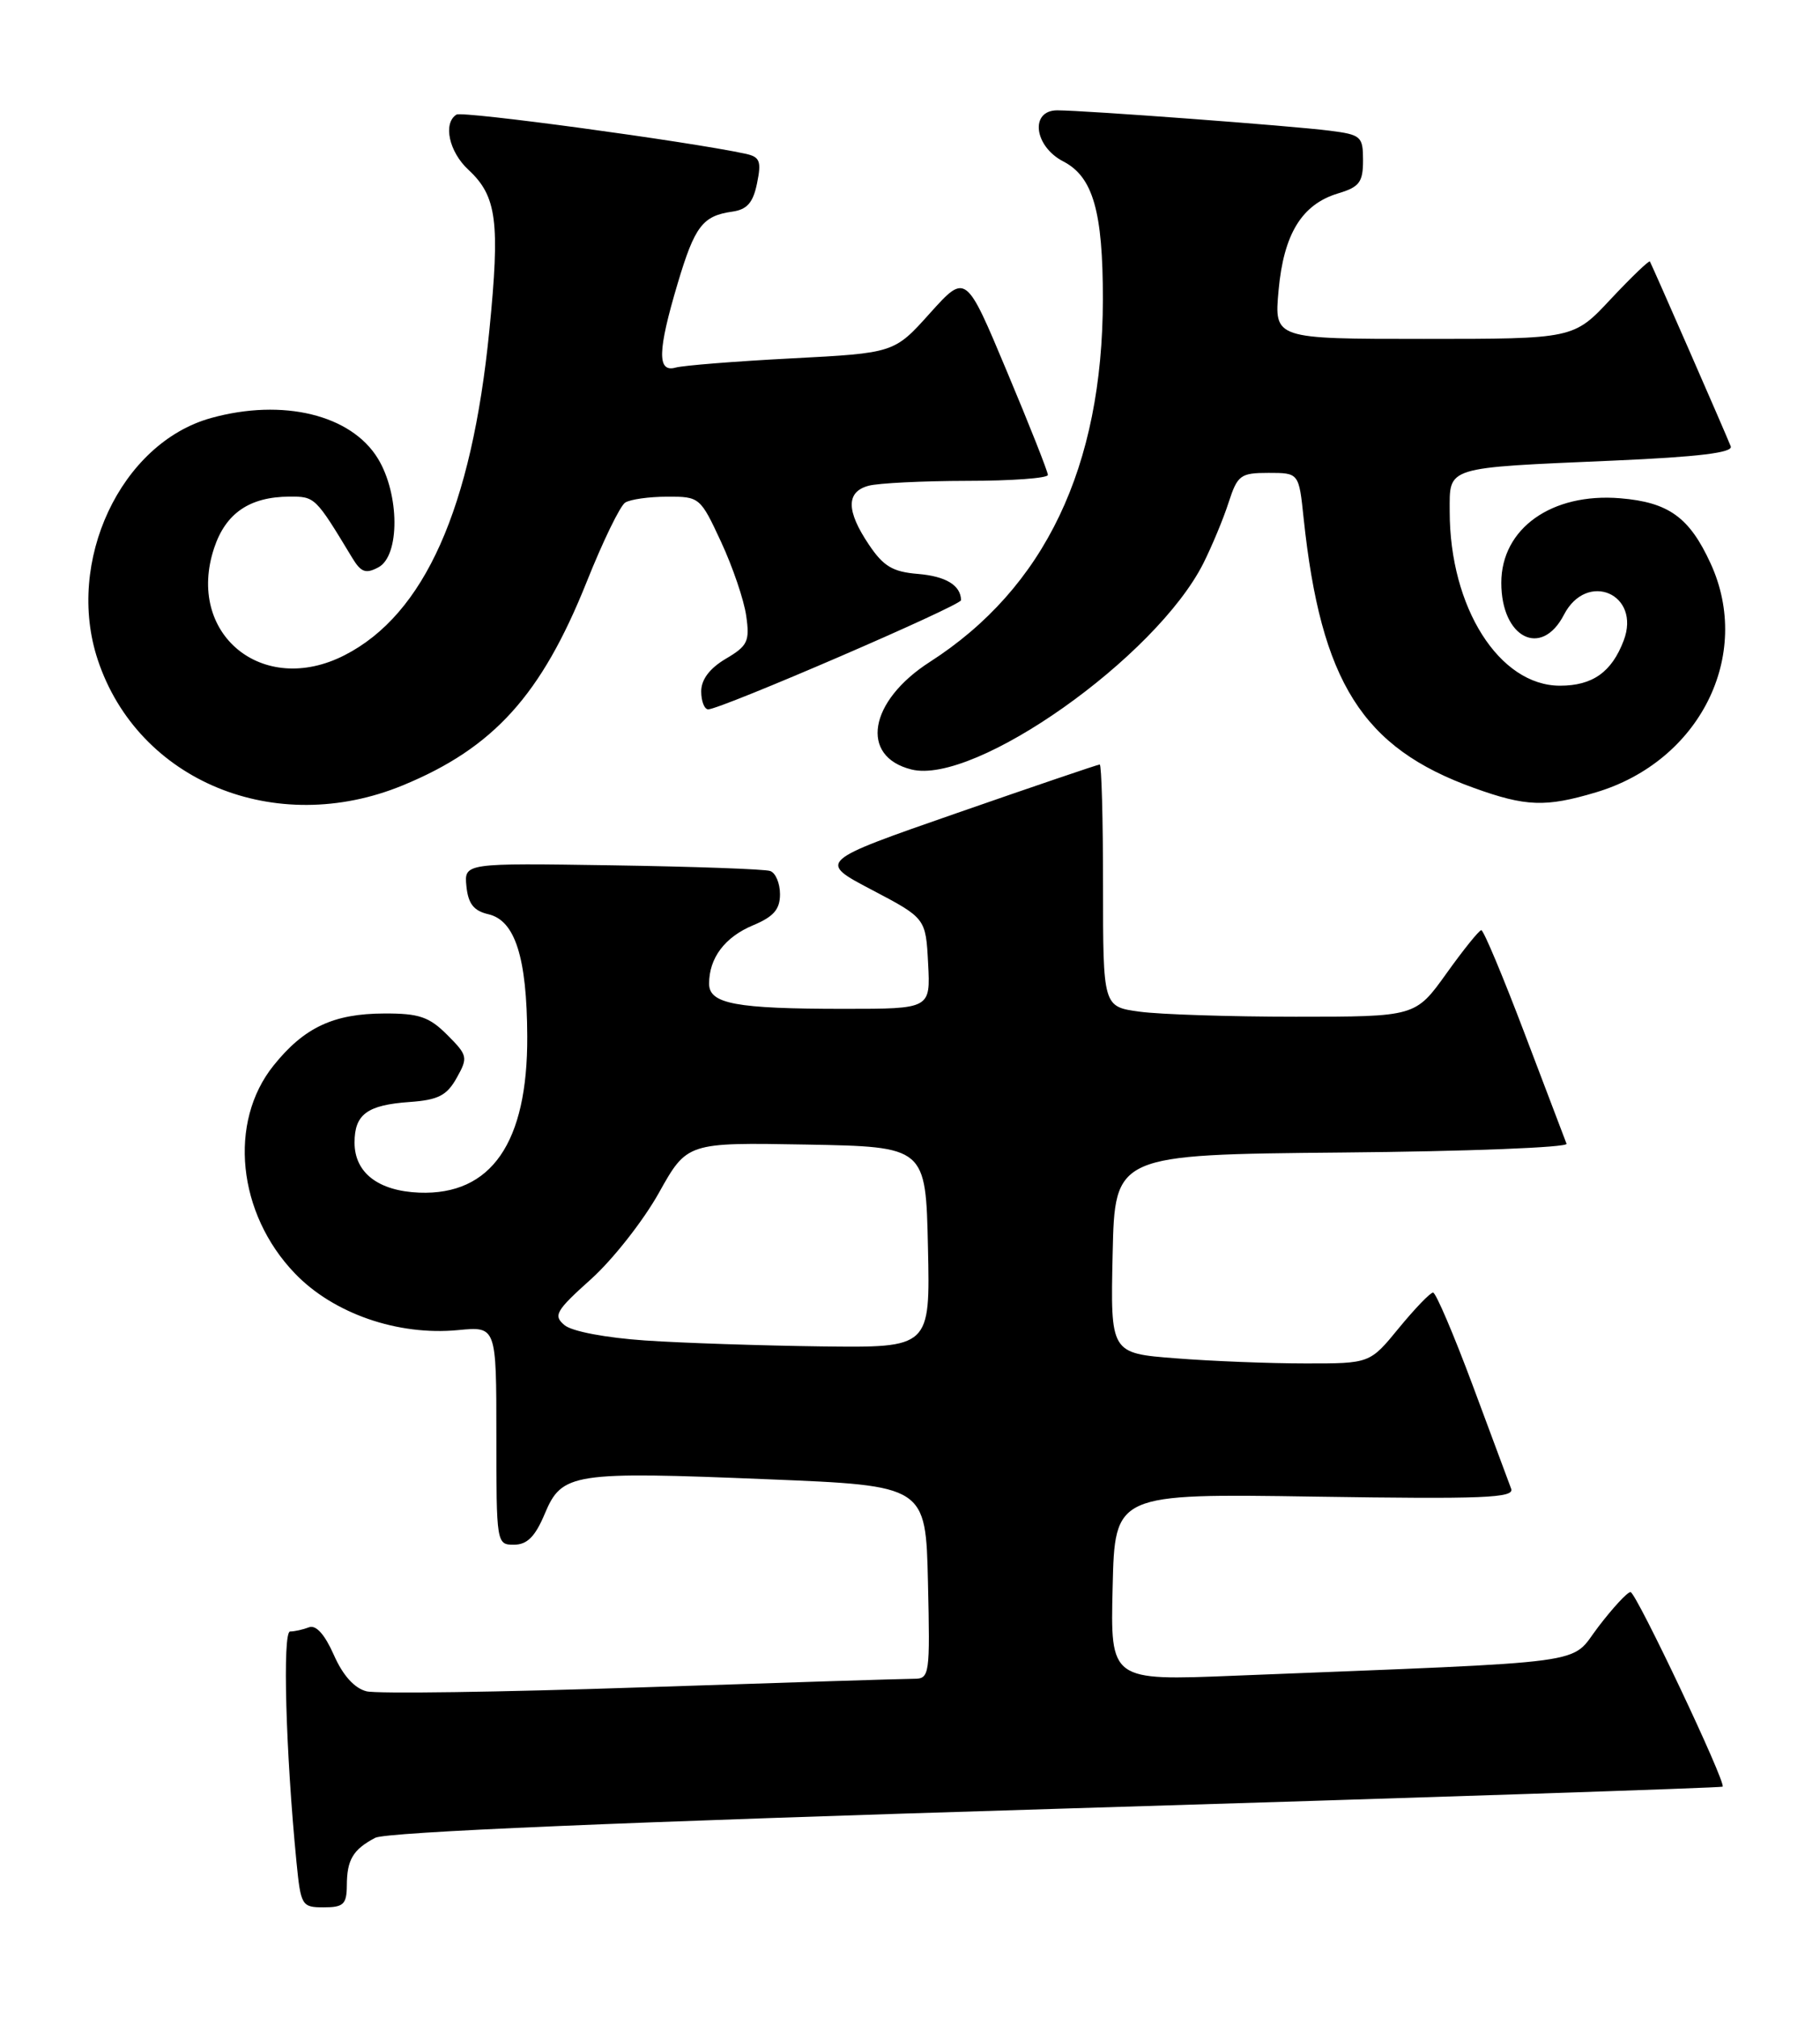 <?xml version="1.0" encoding="UTF-8" standalone="no"?>
<!DOCTYPE svg PUBLIC "-//W3C//DTD SVG 1.1//EN" "http://www.w3.org/Graphics/SVG/1.1/DTD/svg11.dtd" >
<svg xmlns="http://www.w3.org/2000/svg" xmlns:xlink="http://www.w3.org/1999/xlink" version="1.1" viewBox="0 0 231 256">
 <g >
 <path fill="currentColor"
d=" M 44.02 239.25 C 44.03 235.96 44.80 234.67 47.62 233.18 C 49.01 232.45 78.80 231.18 134.07 229.50 C 180.45 228.09 218.51 226.83 218.64 226.69 C 219.12 226.21 207.65 202.00 206.95 202.00 C 206.55 202.00 204.72 203.98 202.87 206.40 C 199.10 211.31 203.25 210.75 156.72 212.61 C 140.93 213.25 140.93 213.25 141.22 201.37 C 141.50 189.50 141.50 189.50 166.91 189.89 C 188.32 190.22 192.24 190.06 191.80 188.89 C 191.52 188.13 189.31 182.21 186.91 175.75 C 184.50 169.29 182.24 164.00 181.89 164.00 C 181.53 164.00 179.58 166.03 177.55 168.50 C 173.87 173.00 173.87 173.00 165.68 172.99 C 161.18 172.99 153.77 172.70 149.22 172.34 C 140.94 171.70 140.94 171.70 141.22 159.10 C 141.50 146.50 141.50 146.50 170.33 146.23 C 186.18 146.09 199.01 145.59 198.83 145.12 C 198.65 144.65 196.26 138.36 193.51 131.13 C 190.77 123.91 188.30 118.01 188.01 118.02 C 187.73 118.03 185.73 120.51 183.58 123.52 C 179.65 129.00 179.65 129.00 164.46 129.00 C 156.11 129.00 147.19 128.71 144.64 128.36 C 140.00 127.73 140.00 127.73 140.00 112.36 C 140.00 103.91 139.81 97.00 139.58 97.00 C 139.35 97.00 131.20 99.77 121.48 103.15 C 103.79 109.30 103.79 109.30 110.65 112.90 C 117.50 116.50 117.50 116.50 117.80 122.25 C 118.10 128.00 118.10 128.00 107.17 128.00 C 93.38 128.00 90.00 127.37 90.00 124.81 C 90.00 121.55 91.99 118.90 95.58 117.40 C 98.19 116.31 99.00 115.38 99.00 113.46 C 99.00 112.07 98.44 110.74 97.75 110.51 C 97.06 110.27 88.04 109.95 77.70 109.79 C 58.91 109.50 58.91 109.50 59.20 112.46 C 59.43 114.68 60.13 115.57 62.00 116.00 C 65.38 116.79 66.88 121.49 66.92 131.50 C 66.98 144.99 62.36 151.67 53.21 151.32 C 48.00 151.11 45.00 148.79 45.00 144.97 C 45.00 141.38 46.60 140.20 51.99 139.82 C 55.62 139.56 56.71 139.00 57.96 136.77 C 59.42 134.17 59.36 133.90 56.76 131.30 C 54.47 129.01 53.18 128.57 48.76 128.59 C 42.33 128.61 38.60 130.36 34.73 135.18 C 28.94 142.37 30.13 153.98 37.43 161.57 C 42.31 166.66 50.50 169.50 58.15 168.76 C 63.00 168.29 63.00 168.29 63.00 182.15 C 63.00 195.85 63.02 196.00 65.25 195.99 C 66.92 195.98 67.93 194.96 69.15 192.05 C 71.32 186.88 72.67 186.67 97.50 187.69 C 117.50 188.50 117.50 188.50 117.78 200.75 C 118.05 212.55 117.99 213.00 116.00 213.00 C 114.86 213.00 99.30 213.49 81.41 214.09 C 63.52 214.70 47.82 214.92 46.52 214.59 C 44.99 214.21 43.51 212.57 42.37 209.97 C 41.21 207.36 40.11 206.13 39.21 206.47 C 38.46 206.76 37.38 207.00 36.82 207.00 C 35.84 207.00 36.26 222.30 37.63 236.25 C 38.18 241.80 38.30 242.00 41.10 242.00 C 43.59 242.00 44.00 241.61 44.02 239.25 Z  M 51.11 99.65 C 62.65 94.90 68.71 88.20 74.46 73.84 C 76.51 68.70 78.71 64.17 79.35 63.77 C 79.98 63.36 82.38 63.02 84.68 63.02 C 88.79 63.00 88.89 63.09 91.52 68.75 C 92.99 71.91 94.43 76.13 94.71 78.13 C 95.18 81.37 94.90 81.95 92.11 83.59 C 90.07 84.80 89.00 86.22 89.00 87.72 C 89.00 88.97 89.40 90.00 89.89 90.00 C 91.47 90.00 122.00 76.83 121.98 76.15 C 121.94 74.26 120.06 73.12 116.52 72.82 C 113.31 72.56 112.13 71.86 110.28 69.10 C 107.39 64.80 107.38 62.40 110.25 61.63 C 111.49 61.30 117.11 61.02 122.75 61.01 C 128.39 61.01 133.00 60.67 133.00 60.26 C 133.00 59.85 130.66 53.93 127.79 47.10 C 122.59 34.68 122.59 34.68 118.04 39.73 C 113.50 44.79 113.50 44.79 100.50 45.47 C 93.35 45.84 86.71 46.37 85.75 46.64 C 83.39 47.30 83.46 44.53 86.01 35.97 C 88.18 28.69 89.18 27.38 92.96 26.85 C 94.83 26.58 95.59 25.71 96.09 23.24 C 96.66 20.45 96.45 19.91 94.63 19.51 C 87.39 17.95 58.72 14.06 57.94 14.54 C 56.20 15.62 56.98 19.26 59.46 21.55 C 63.06 24.89 63.48 28.12 62.11 41.92 C 59.87 64.52 53.88 77.96 43.72 83.14 C 33.31 88.45 23.56 80.42 27.18 69.53 C 28.65 65.11 31.68 63.04 36.73 63.01 C 39.99 63.00 40.02 63.03 44.70 70.77 C 45.82 72.62 46.42 72.84 48.03 71.98 C 50.77 70.52 50.73 62.72 47.97 58.19 C 44.58 52.62 35.90 50.51 26.78 53.04 C 15.32 56.23 8.27 71.27 12.41 83.72 C 17.52 99.11 34.96 106.29 51.11 99.65 Z  M 202.57 100.53 C 215.73 96.60 222.47 83.16 217.12 71.50 C 214.43 65.63 211.79 63.73 205.65 63.22 C 196.95 62.50 190.55 67.05 190.55 73.95 C 190.55 80.94 195.64 83.53 198.50 78.00 C 201.41 72.38 208.33 75.37 206.08 81.28 C 204.56 85.28 202.13 87.00 198.00 87.00 C 190.29 87.00 184.00 77.06 184.00 64.90 C 184.00 59.14 183.25 59.38 204.81 58.44 C 215.60 57.97 219.99 57.43 219.67 56.63 C 218.90 54.69 209.63 33.52 209.41 33.18 C 209.30 33.01 207.07 35.15 204.46 37.93 C 199.73 43.00 199.73 43.00 180.72 43.00 C 161.72 43.00 161.72 43.00 162.28 36.85 C 162.93 29.68 165.23 25.93 169.83 24.54 C 172.54 23.73 173.00 23.12 173.00 20.35 C 173.00 17.30 172.76 17.09 168.75 16.58 C 164.02 15.97 137.62 14.00 134.19 14.00 C 130.70 14.00 131.23 18.55 134.95 20.48 C 138.73 22.43 139.99 26.83 139.98 38.00 C 139.95 59.26 132.61 74.62 118.01 83.99 C 110.27 88.96 109.08 95.98 115.68 97.63 C 123.72 99.65 146.73 83.40 152.74 71.46 C 153.83 69.28 155.28 65.81 155.94 63.75 C 157.07 60.28 157.44 60.00 161.01 60.00 C 164.86 60.00 164.86 60.00 165.46 65.75 C 167.66 86.55 172.92 94.89 187.07 99.97 C 193.66 102.35 196.18 102.44 202.57 100.53 Z  M 81.90 170.08 C 76.92 169.74 72.61 168.93 71.66 168.14 C 70.19 166.92 70.53 166.32 75.02 162.29 C 77.77 159.82 81.63 154.91 83.61 151.38 C 87.20 144.95 87.20 144.95 102.35 145.22 C 117.50 145.50 117.50 145.50 117.78 158.25 C 118.06 171.00 118.06 171.00 104.28 170.83 C 96.70 170.73 86.63 170.40 81.90 170.08 Z "/>
</g>
</svg>